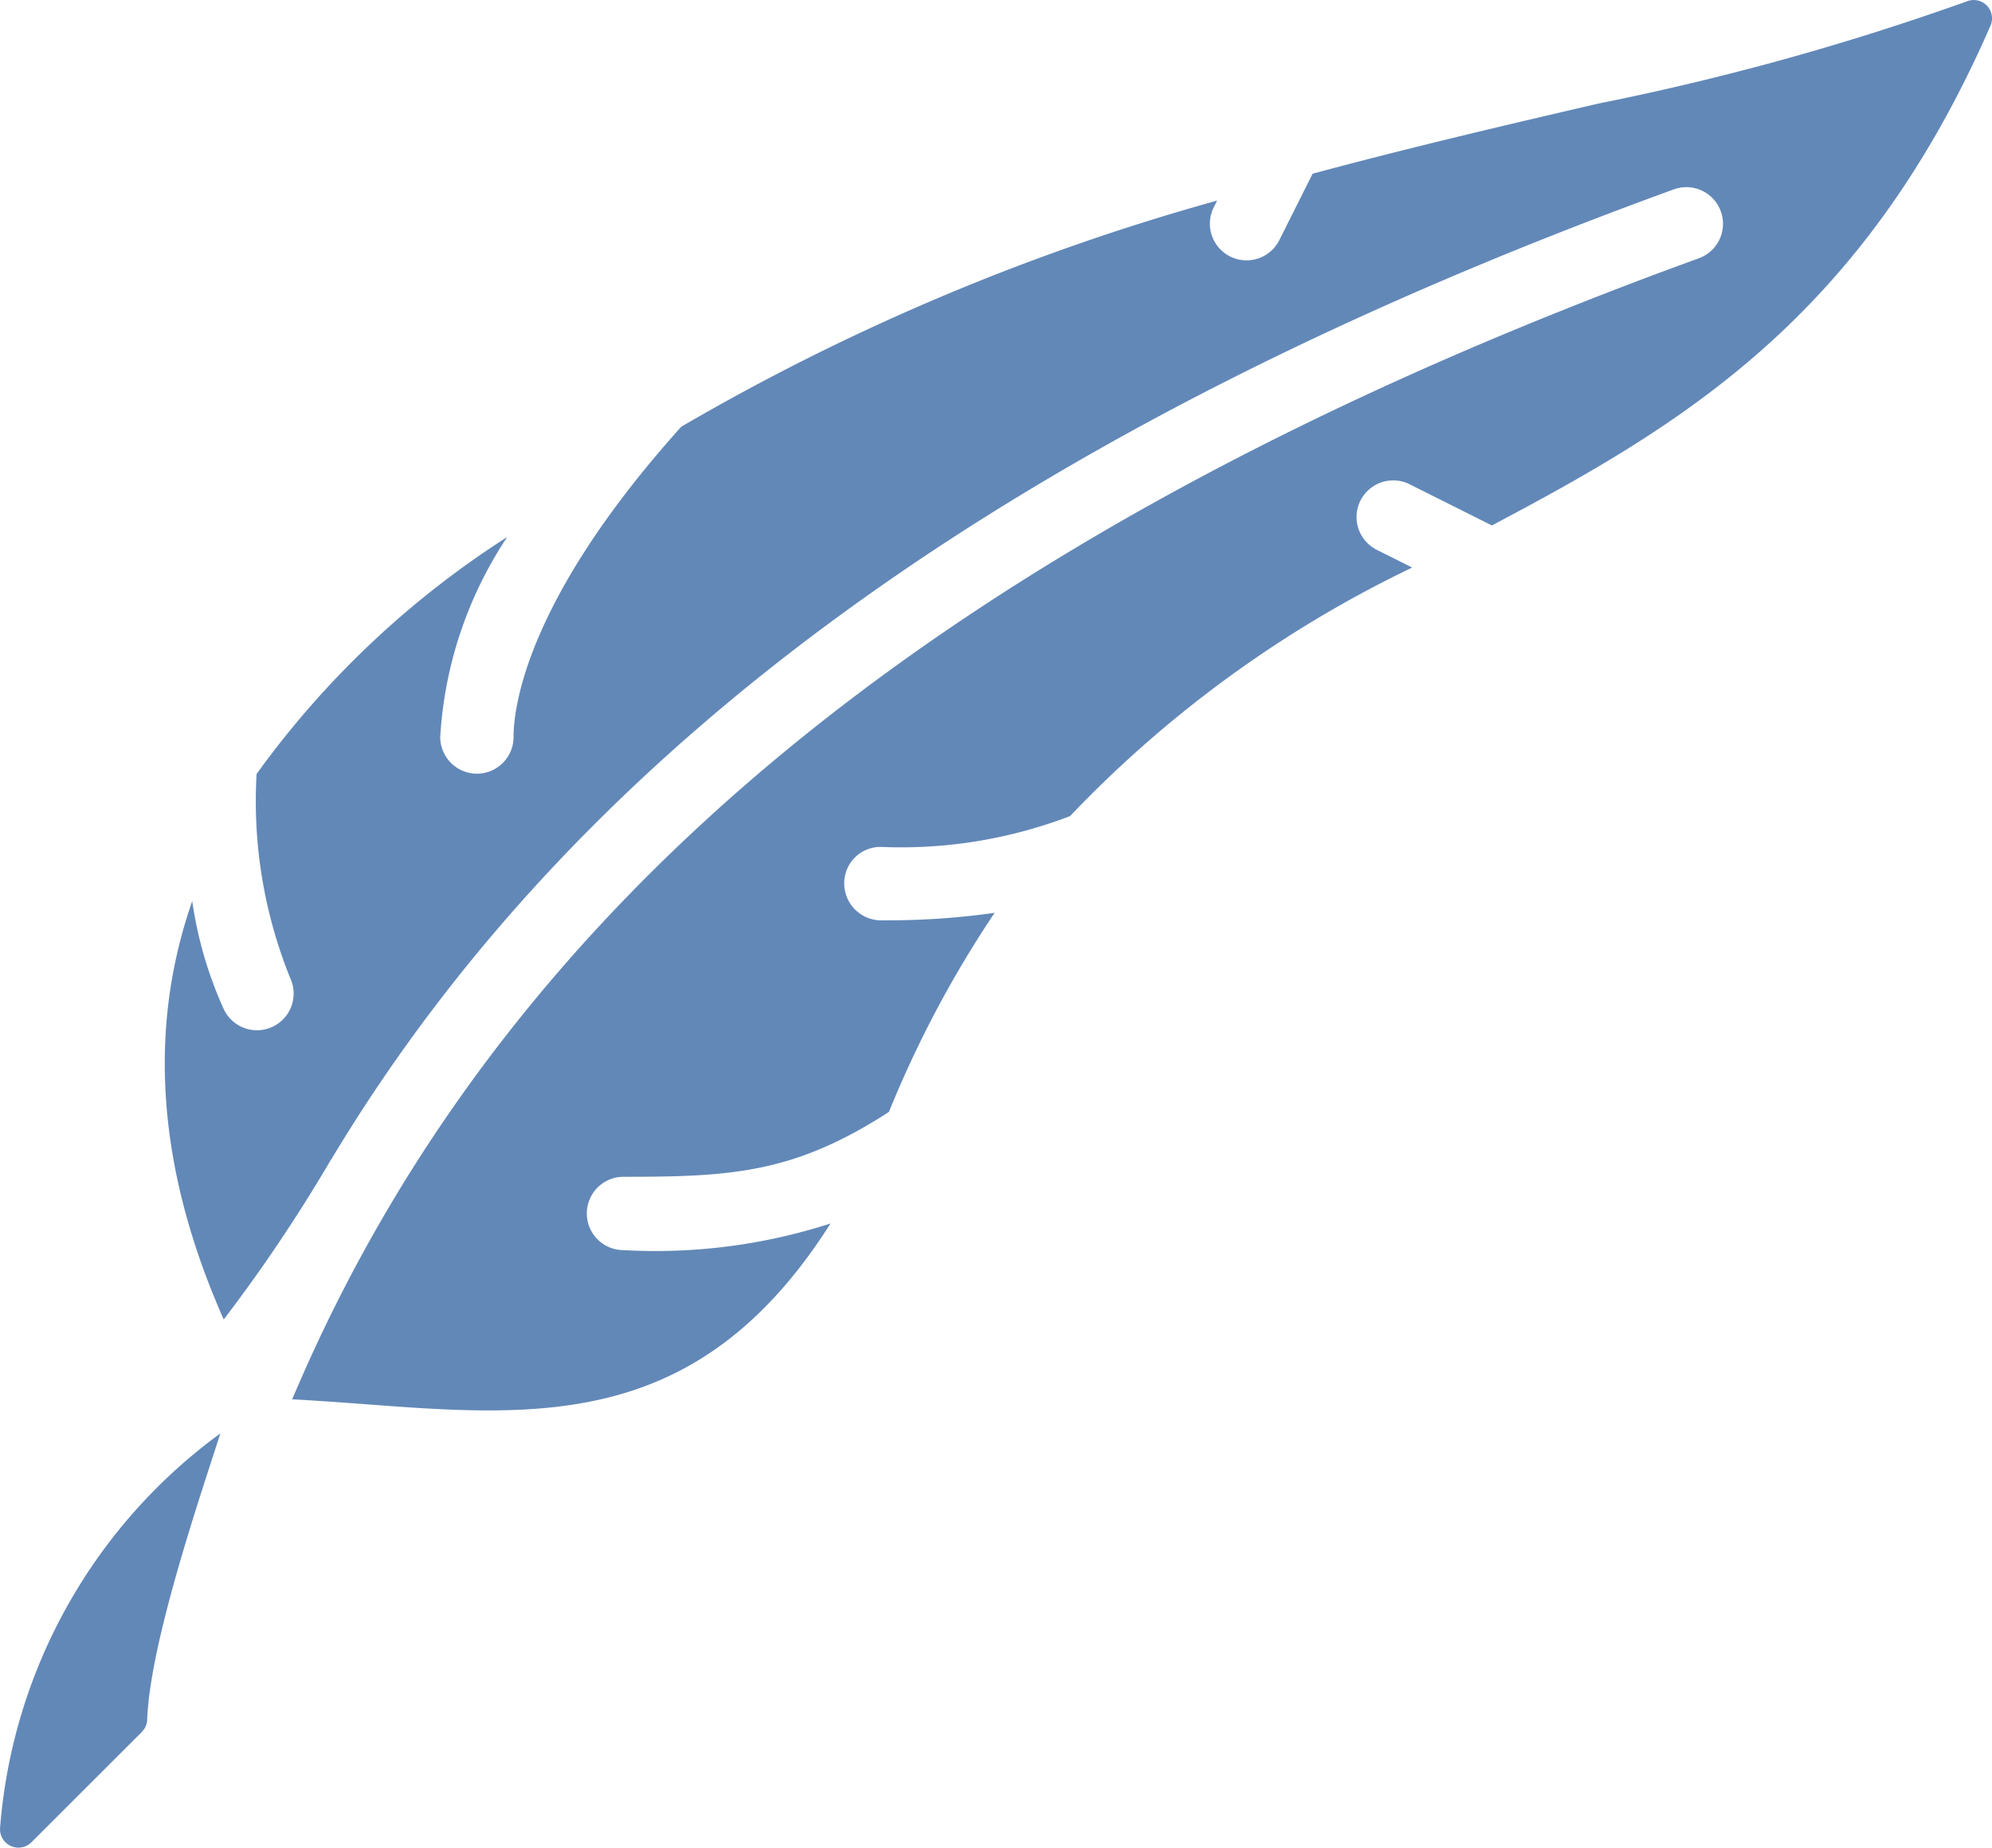 <?xml version="1.0" encoding="UTF-8" standalone="no"?>
<svg
   xmlns:dc="http://purl.org/dc/elements/1.1/"
   xmlns:cc="http://creativecommons.org/ns#"
   xmlns:rdf="http://www.w3.org/1999/02/22-rdf-syntax-ns#"
   xmlns:svg="http://www.w3.org/2000/svg"
   xmlns="http://www.w3.org/2000/svg"
   xmlns:sodipodi="http://sodipodi.sourceforge.net/DTD/sodipodi-0.dtd"
   xmlns:inkscape="http://www.inkscape.org/namespaces/inkscape"
   viewBox="0 0 16 14.839"
   version="1.1"
   id="svg7"
   sodipodi:docname="poem.svg"
   width="16"
   height="14.839"
   inkscape:version="0.92.4 (5da689c313, 2019-01-14)">
  <defs
     id="defs11" />
  <sodipodi:namedview
     pagecolor="#ffffff"
     bordercolor="#666666"
     borderopacity="1"
     objecttolerance="10"
     gridtolerance="10"
     guidetolerance="10"
     inkscape:pageopacity="0"
     inkscape:pageshadow="2"
     inkscape:window-width="1920"
     inkscape:window-height="1009"
     id="namedview9"
     showgrid="false"
     fit-margin-top="0"
     fit-margin-left="0"
     fit-margin-right="0"
     fit-margin-bottom="0"
     inkscape:zoom="3.9333333"
     inkscape:cx="28.011886"
     inkscape:cy="25.30119"
     inkscape:window-x="3832"
     inkscape:window-y="515"
     inkscape:window-maximized="1"
     inkscape:current-layer="svg7" />
  <path
     inkscape:connector-curvature="0"
     id="path4"
     d="M 1.141,13.908 0.253,14.795 A 0.148,0.148 0 0 1 6.0498645e-5,14.687 4.339,4.339 0 0 1 1.77,11.512 c -0.191,0.591 -0.565,1.696 -0.588,2.3 a 0.14,0.14 0 0 1 -0.042,0.096 z M 11.983,4.22 11.322,3.889 a 0.294,0.294 0 1 0 -0.263,0.527 l 0.284,0.142 A 9.412,9.412 0 0 0 8.595,6.554 3.791,3.791 0 0 1 7.083,6.802 0.291,0.291 0 0 0 6.781,7.096 0.297,0.297 0 0 0 7.097,7.391 6.037,6.037 0 0 0 7.989,7.331 8.793,8.793 0 0 0 7.14,8.93 C 6.376,9.424 5.875,9.451 5.008,9.451 a 0.294,0.294 0 0 0 0,0.589 4.578,4.578 0 0 0 1.663,-0.214 C 5.62,11.481 4.342,11.385 2.89,11.274 2.711,11.261 2.53,11.248 2.347,11.238 4.06,7.18 7.725,4.227 13.646,2.074 A 0.294,0.294 0 0 0 13.444,1.521 C 8.203,3.427 4.676,5.955 2.664,9.306 A 0.309,0.309 0 0 0 2.647,9.333 12.706,12.706 0 0 1 1.797,10.597 C 1.211,9.275 1.221,8.162 1.544,7.237 A 3.201,3.201 0 0 0 1.797,8.104 0.294,0.294 0 1 0 2.331,7.855 3.787,3.787 0 0 1 2.061,6.216 7.376,7.376 0 0 1 4.074,4.313 3.24,3.24 0 0 0 3.536,5.919 a 0.294,0.294 0 0 0 0.589,0 c 0,-0.235 0.099,-1.104 1.347,-2.492 A 18.213,18.213 0 0 1 9.776,1.611 l -0.027,0.054 a 0.294,0.294 0 0 0 0.527,0.263 l 0.267,-0.533 c 0.796,-0.214 1.571,-0.395 2.294,-0.563 a 21.096,21.096 0 0 0 2.961,-0.821 0.147,0.147 0 0 1 0.189,0.197 C 14.966,2.547 13.519,3.408 11.983,4.22 Z"
     style="fill:#6288b8;fill-opacity:1;stroke-width:0.294" />
</svg>
